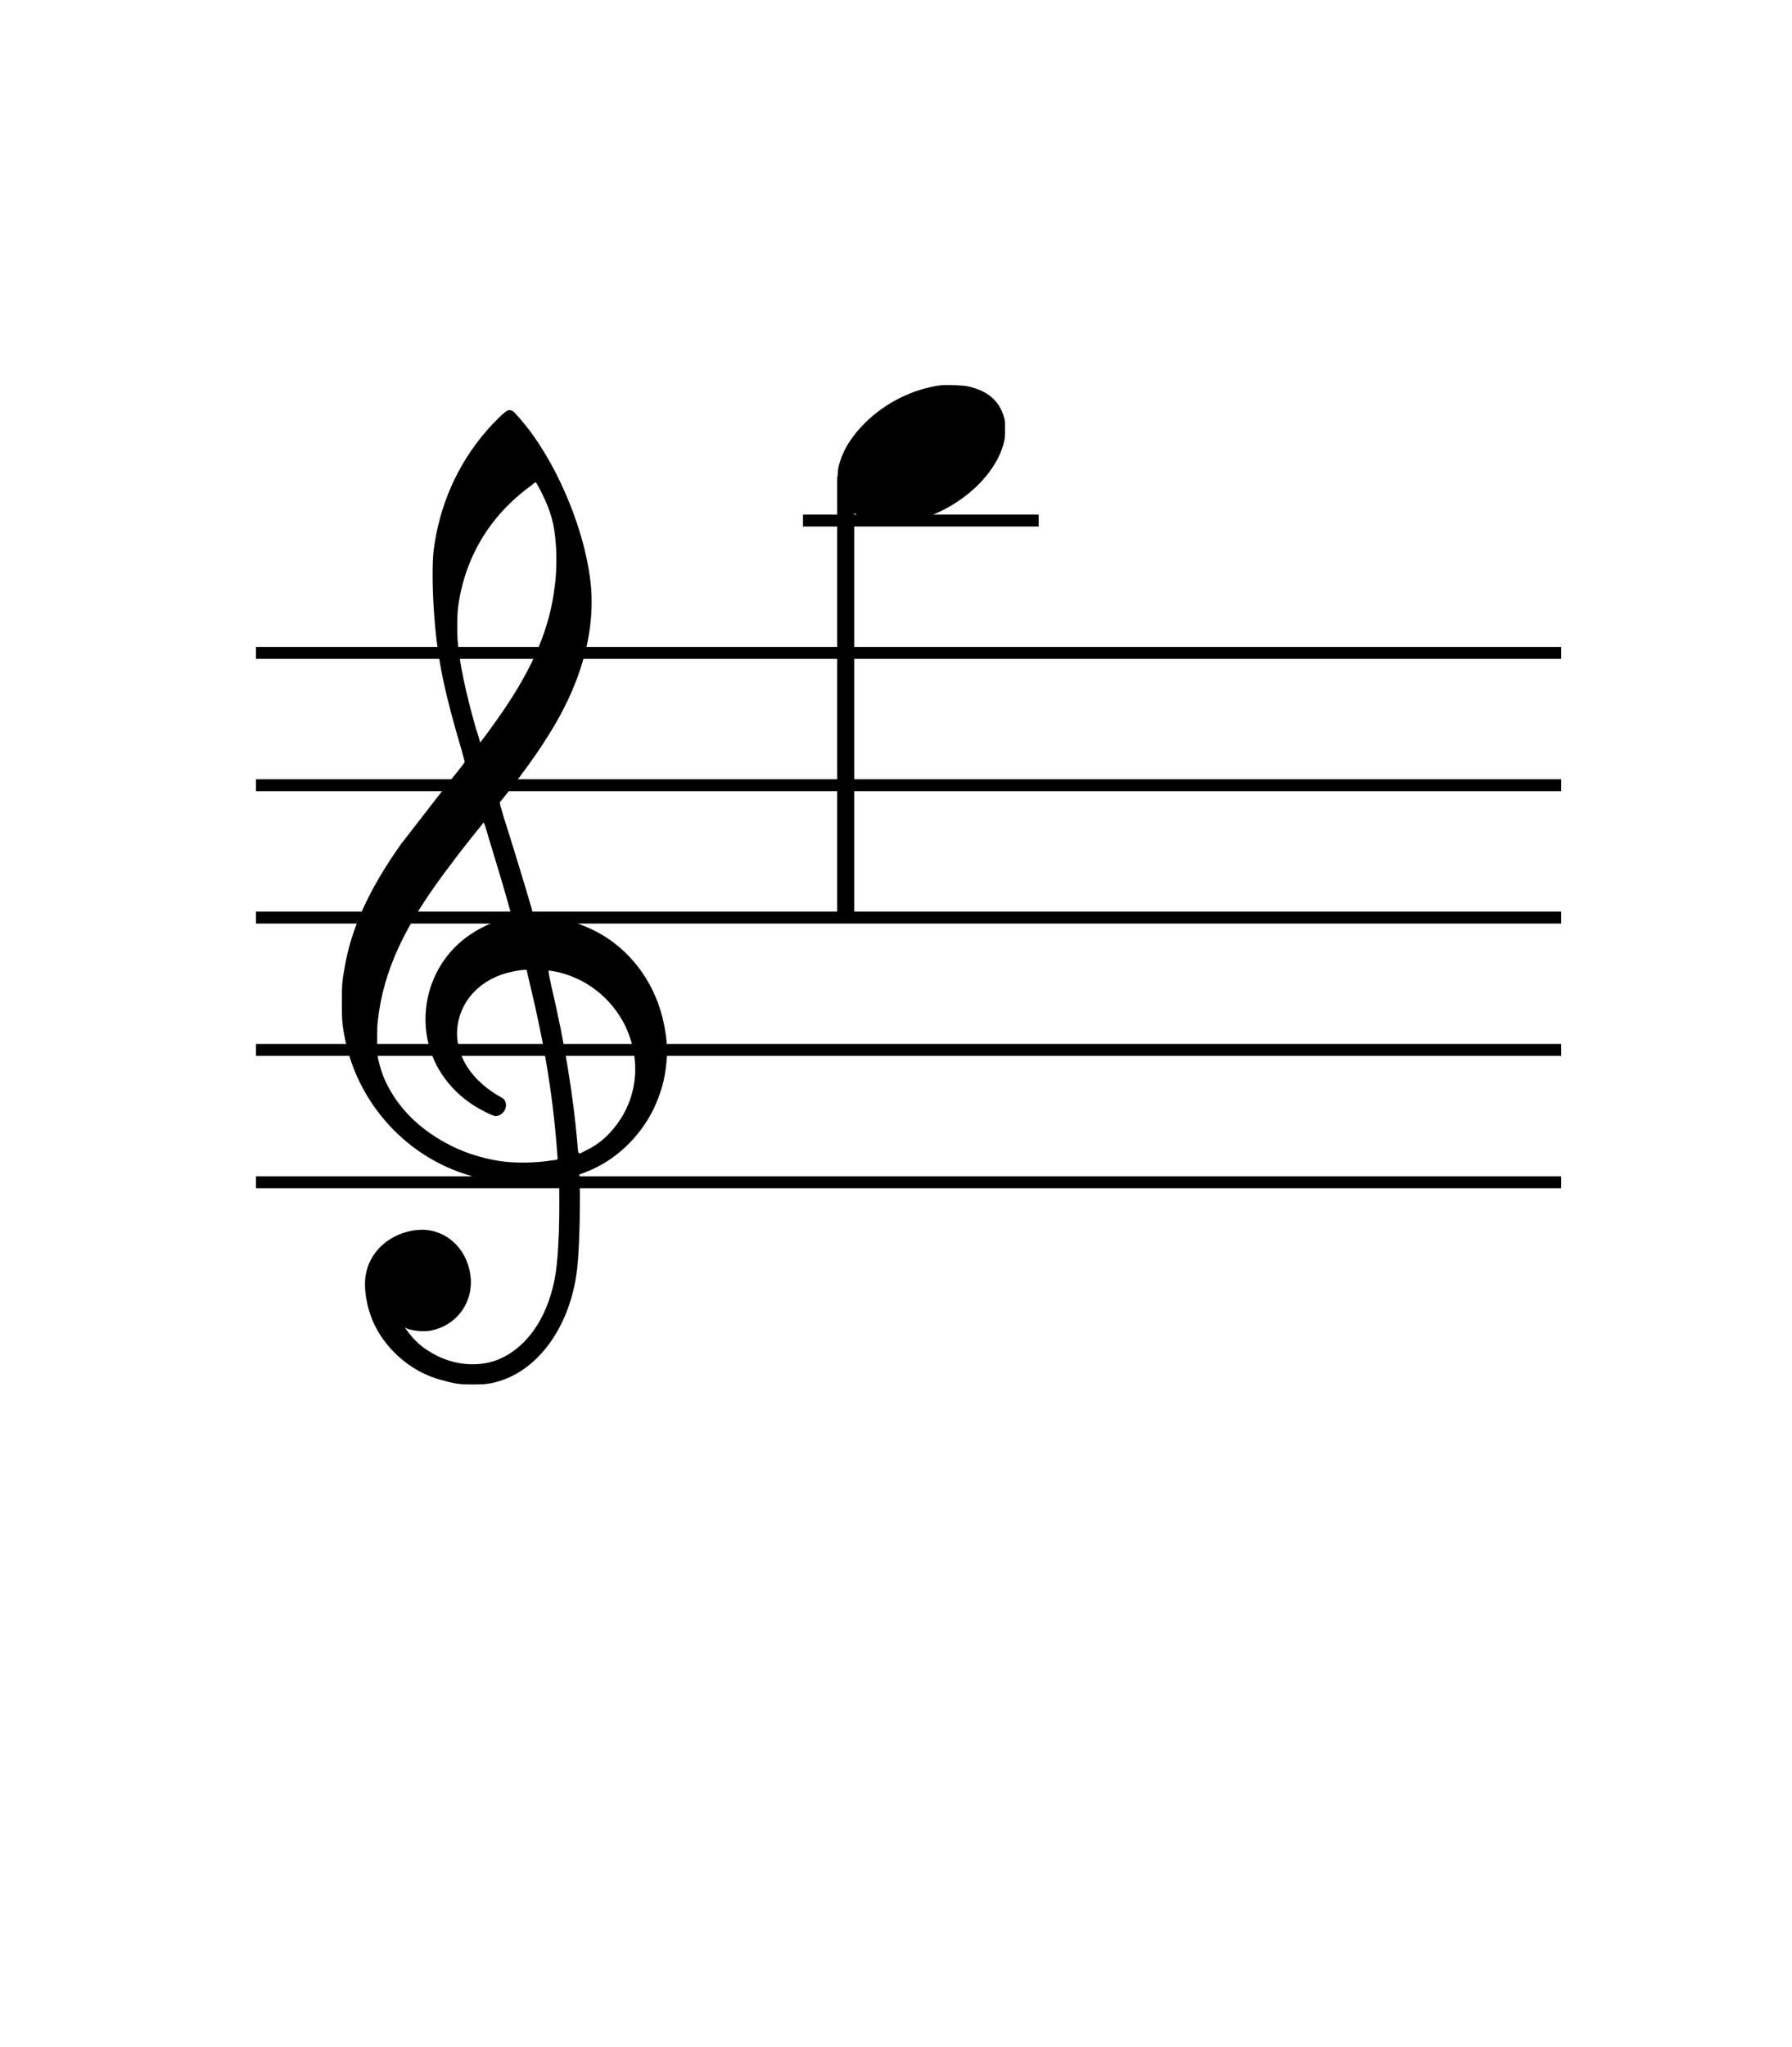 <svg width="105" height="119.857" xmlns="http://www.w3.org/2000/svg" preserveAspectRatio="xMidYMid meet" version="1.1">
 <desc>Created with Raphaël 2.1.2</desc>

 <g>
  <title>Layer 1</title>
  <path id="svg_1" d="m47.051,30.132l13.81,0l0,0.7l-13.81,0l0,-0.7z" fill="#000000"/>
  <path id="svg_2" d="m15,68.882l76.477,0l0,0.7l-76.477,0l0,-0.7z" fill="#000000"/>
  <path id="svg_3" d="m15,61.132l76.477,0l0,0.7l-76.477,0l0,-0.7z" fill="#000000"/>
  <path id="svg_4" d="m15,53.382l76.477,0l0,0.7l-76.477,0l0,-0.7z" fill="#000000"/>
  <path id="svg_5" d="m15,45.632l76.477,0l0,0.7l-76.477,0l0,-0.7z" fill="#000000"/>
  <path id="svg_6" d="m15,37.882l76.477,0l0,0.7l-76.477,0l0,-0.7z" fill="#000000"/>
  <path id="svg_7" data-vertical="23" fill-opacity="0" d="m0,22.65l100,0l0,0.7l-100,0l0,-0.7z" fill="#000000"/>
  <path id="svg_8" d="m29.69,24.072c0.09,-0.09 0.24,-0.06 0.36,0c0.12,0.09 0.57,0.6 0.96,1.11c1.77,2.34 3.21,5.85 3.57,8.73c0.21,1.56 0.03,3.27 -0.45,4.86c-0.69,2.31 -1.92,4.47 -4.23,7.44c-0.3,0.39 -0.57,0.72 -0.6,0.75c-0.03,0.06 0,0.15 0.18,0.78c0.54,1.68 1.38,4.44 1.68,5.49l0.09,0.42l0.39,0c1.47,0.09 2.76,0.51 3.96,1.29c1.83,1.23 3.06,3.21 3.39,5.52c0.09,0.45 0.12,1.29 0.06,1.74c-0.09,1.02 -0.33,1.83 -0.75,2.73c-0.84,1.71 -2.28,3.06 -4.02,3.72l-0.33,0.12l0.03,1.26c0,1.74 -0.06,3.63 -0.21,4.62c-0.45,3.06 -2.19,5.49 -4.47,6.21c-0.57,0.18 -0.9,0.21 -1.59,0.21c-0.69,0 -1.02,-0.03 -1.65,-0.21c-1.14,-0.27 -2.13,-0.84 -2.94,-1.65c-0.99,-0.99 -1.56,-2.16 -1.71,-3.54c-0.09,-0.81 0.06,-1.53 0.45,-2.13c0.63,-0.99 1.83,-1.56 3,-1.53c1.5,0.09 2.64,1.32 2.73,2.94c0.06,1.47 -0.93,2.7 -2.37,2.97c-0.45,0.06 -0.84,0.03 -1.29,-0.09l-0.21,-0.09l0.09,0.12c0.39,0.54 0.78,0.93 1.32,1.26c1.35,0.87 3.06,1.02 4.35,0.36c1.44,-0.72 2.52,-2.28 2.97,-4.35c0.15,-0.66 0.24,-1.5 0.3,-3.03c0.03,-0.84 0.03,-2.94 0,-3c-0.03,0 -0.18,0 -0.36,0.03c-0.66,0.12 -0.99,0.12 -1.83,0.12c-1.05,0 -1.71,-0.06 -2.61,-0.3c-4.02,-0.99 -7.11,-4.35 -7.8,-8.46c-0.12,-0.66 -0.12,-0.99 -0.12,-1.83c0,-0.84 0,-1.14 0.15,-1.92c0.36,-2.28 1.41,-4.62 3.3,-7.29l2.79,-3.6c0.54,-0.66 0.96,-1.2 0.96,-1.23c0,-0.03 -0.09,-0.33 -0.18,-0.69c-0.96,-3.21 -1.41,-5.28 -1.59,-7.68c-0.12,-1.38 -0.15,-3.09 -0.06,-3.96c0.33,-2.67 1.38,-5.07 3.12,-7.08c0.36,-0.42 0.99,-1.05 1.17,-1.14zm2.01,4.71c-0.15,-0.3 -0.3,-0.54 -0.3,-0.54c-0.03,0 -0.18,0.09 -0.3,0.21c-2.4,1.74 -3.87,4.2 -4.26,7.11c-0.06,0.54 -0.06,1.41 -0.03,1.89c0.09,1.29 0.48,3.12 1.08,5.22c0.15,0.42 0.24,0.78 0.24,0.81c0,0.03 0.84,-1.11 1.23,-1.68c1.89,-2.73 2.88,-5.07 3.15,-7.53c0.09,-0.57 0.12,-1.74 0.06,-2.37c-0.09,-1.23 -0.27,-1.92 -0.87,-3.12zm-2.94,20.7c-0.21,-0.72 -0.39,-1.32 -0.42,-1.32c0,0 -1.2,1.47 -1.86,2.37c-2.79,3.63 -4.02,6.3 -4.35,9.3c-0.03,0.21 -0.03,0.69 -0.03,1.08c0,0.69 0,0.75 0.06,1.11c0.12,0.54 0.27,0.99 0.51,1.47c0.69,1.38 1.83,2.55 3.42,3.42c0.96,0.54 2.07,0.9 3.21,1.08c0.78,0.12 2.04,0.12 2.94,-0.03c0.51,-0.06 0.45,-0.03 0.42,-0.3c-0.24,-3.33 -0.72,-6.33 -1.62,-10.08c-0.09,-0.39 -0.18,-0.75 -0.18,-0.78c-0.03,-0.03 -0.42,0 -0.81,0.09c-0.9,0.18 -1.65,0.57 -2.22,1.14c-0.72,0.72 -1.08,1.65 -1.05,2.64c0.06,0.96 0.48,1.83 1.23,2.58c0.36,0.36 0.72,0.63 1.17,0.9c0.33,0.18 0.36,0.21 0.42,0.33c0.18,0.42 -0.18,0.9 -0.6,0.87c-0.18,-0.03 -0.84,-0.36 -1.26,-0.63c-0.78,-0.51 -1.38,-1.11 -1.86,-1.83c-1.77,-2.7 -0.99,-6.42 1.71,-8.19c0.3,-0.21 0.81,-0.48 1.17,-0.63c0.3,-0.09 1.02,-0.3 1.14,-0.3c0.06,0 0.09,0 0.09,-0.03c0.03,-0.03 -0.51,-1.92 -1.23,-4.26zm3.78,7.41c-0.18,-0.03 -0.36,-0.06 -0.39,-0.06c-0.03,0 0,0.21 0.18,1.02c0.75,3.18 1.26,6.3 1.5,9.09c0.06,0.72 0,0.69 0.51,0.42c0.78,-0.36 1.44,-0.96 1.98,-1.77c1.08,-1.62 1.2,-3.69 0.3,-5.55c-0.81,-1.62 -2.31,-2.79 -4.08,-3.15z" fill="#000000"/>
  <rect id="svg_9" stroke-opacity="0" fill-opacity="0" stroke="#000000" fill="#000000" r="0" height="54.25" width="24.051" y="26.607" x="15"/>
  <path id="svg_10" d="m55.141,22.557c0.36,-0.03 1.2,0 1.53,0.06c1.17,0.24 1.89,0.84 2.16,1.83c0.06,0.18 0.06,0.3 0.06,0.66c0,0.45 0,0.63 -0.15,1.08c-0.66,2.04 -3.06,3.93 -5.52,4.38c-0.54,0.09 -1.44,0.09 -1.83,0.03c-1.23,-0.27 -1.98,-0.87 -2.25,-1.86c-0.06,-0.18 -0.06,-0.3 -0.06,-0.66c0,-0.45 0,-0.63 0.15,-1.08c0.24,-0.78 0.75,-1.53 1.44,-2.22c1.2,-1.2 2.85,-2.01 4.47,-2.22zm-6.09,31.175l0,-25.833l1,0l0,25.833l-1,0z" fill="#000000"/>
  <rect id="svg_11" stroke-opacity="0" fill-opacity="0" stroke="#000000" fill="#000000" r="0" height="31.172" width="9.81" y="22.56" x="49.051"/>
 </g>
</svg>